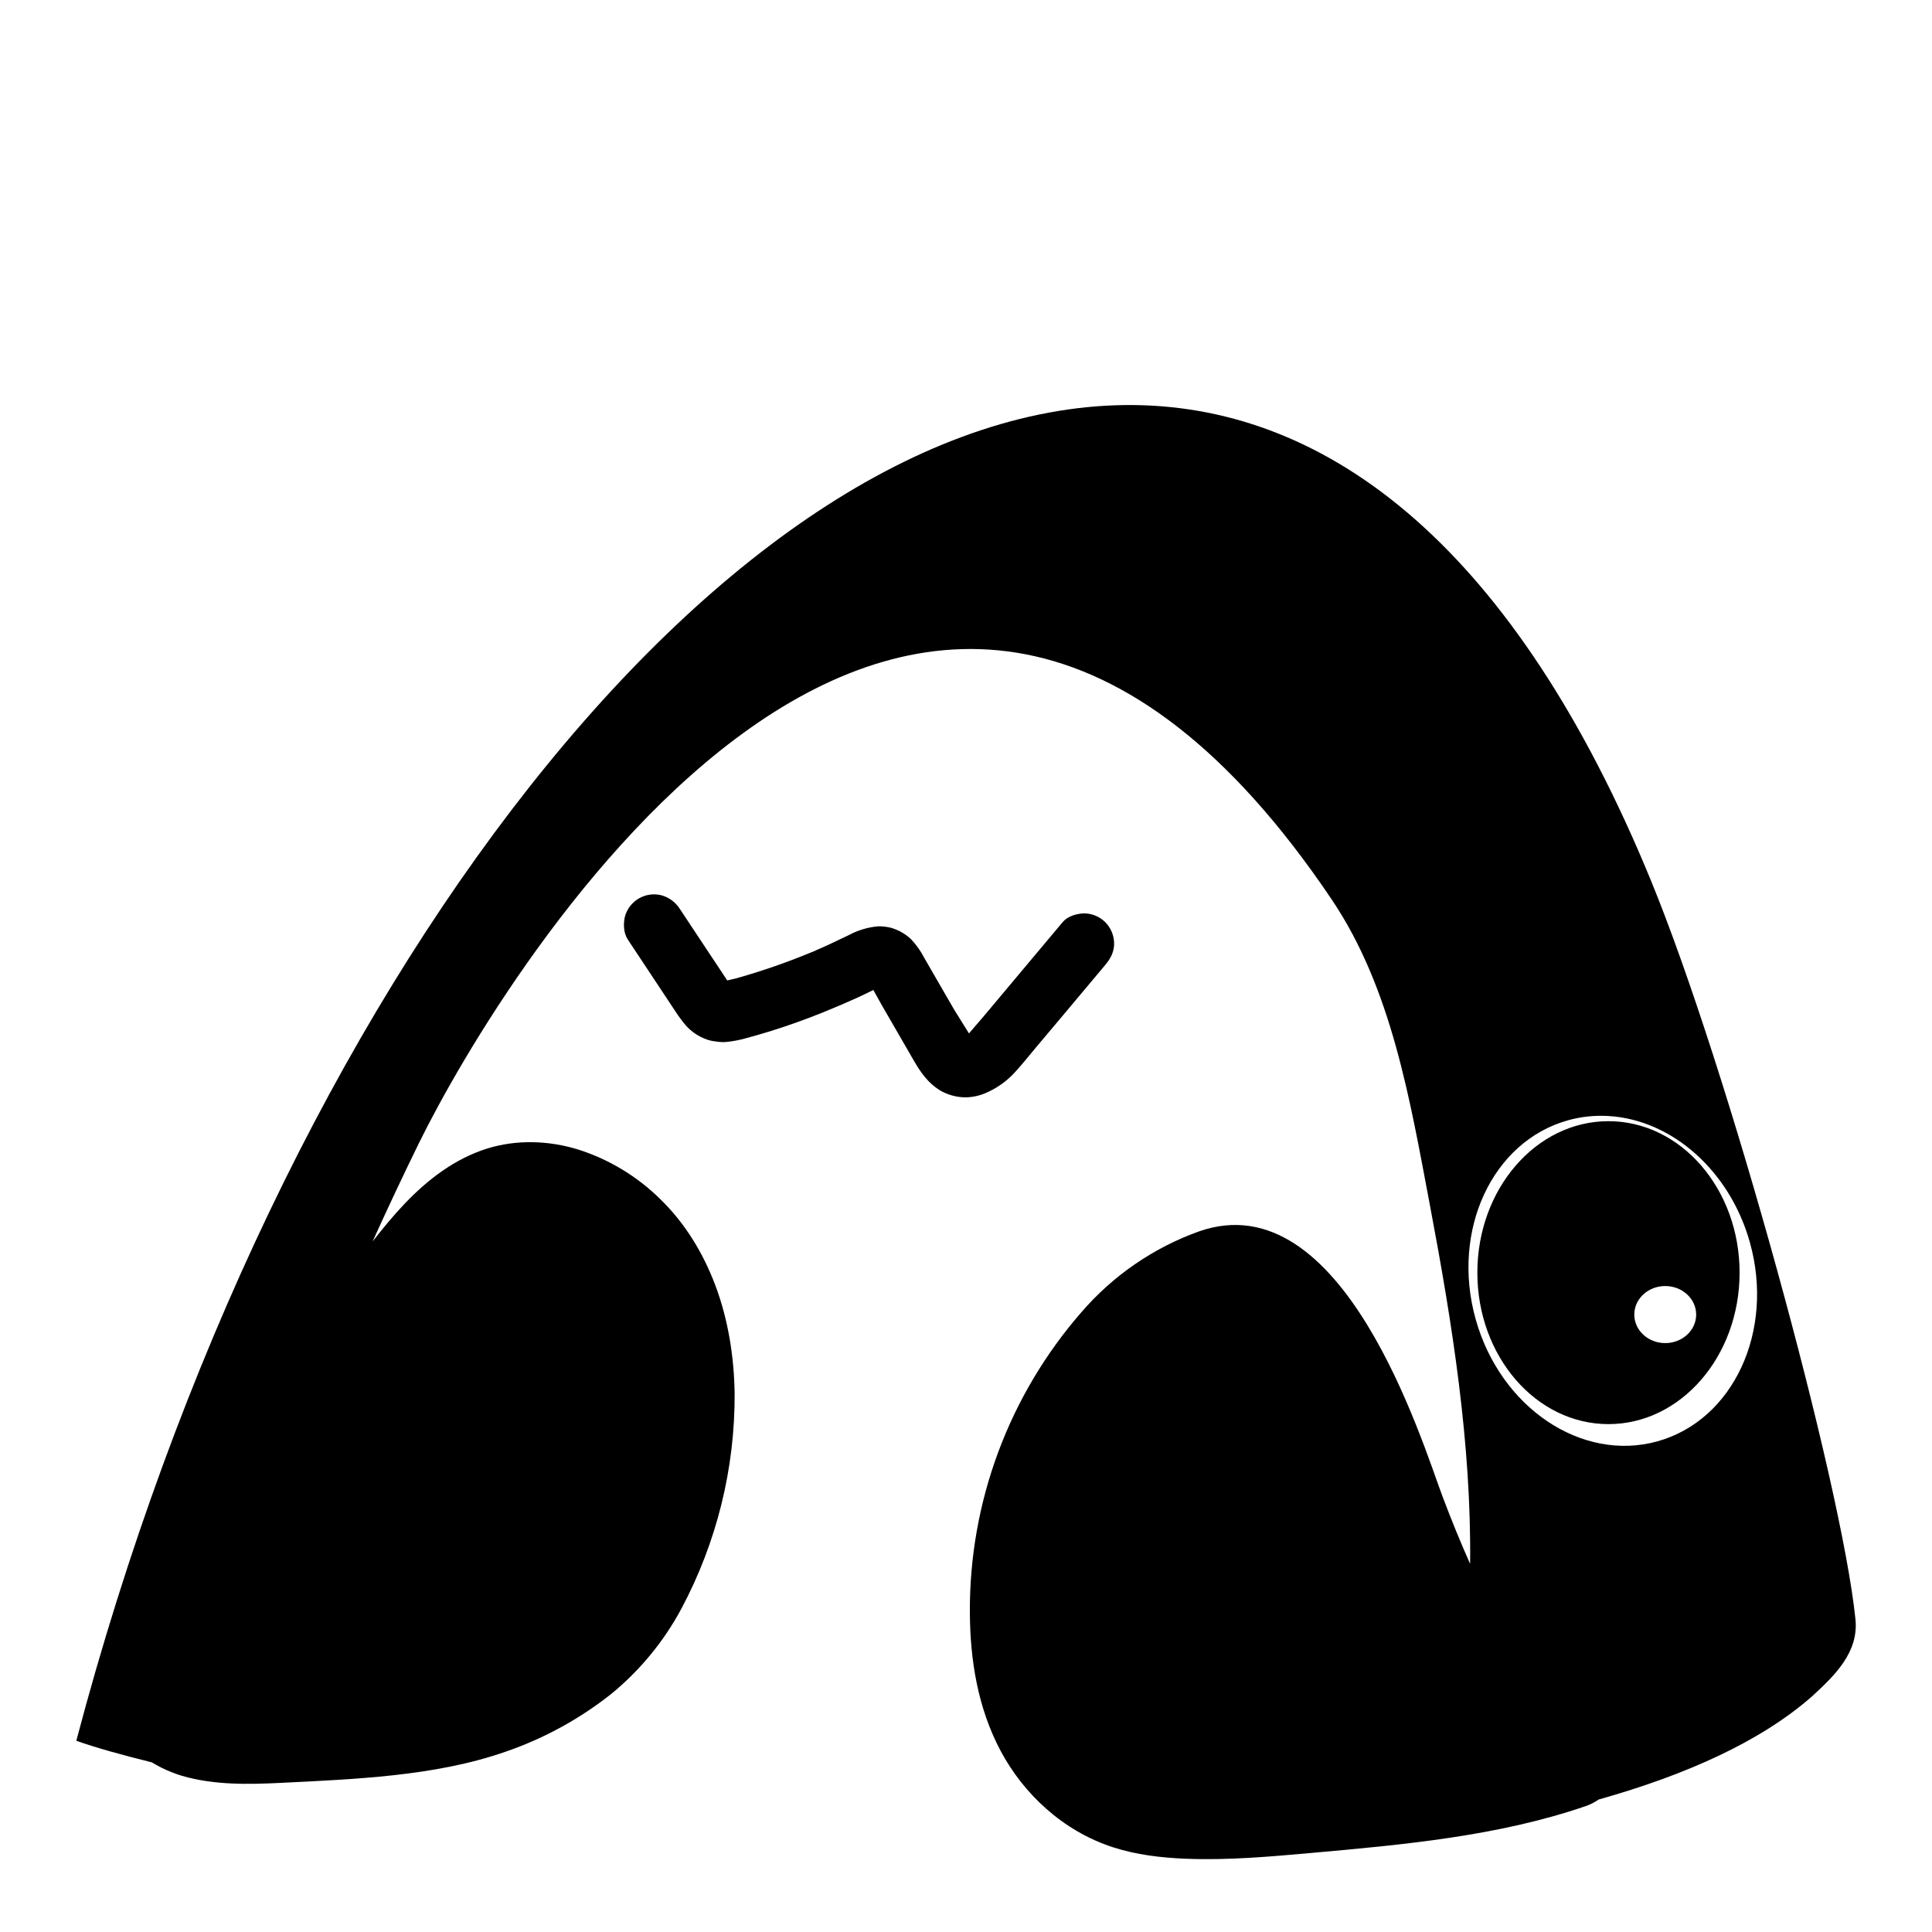 <svg id="c" data-name="Prior to November" version="1.1" viewBox="0 0 800 800" xmlns="http://www.w3.org/2000/svg">
<path class="cls-2" d="m469.6 167.73c-166.8-1.844-355.31 239.7-438 553.08 8.075 2.91 19.148 5.922 31.277 8.949 3.917 2.379 8.118 4.254 12.504 5.58 13.34 3.89 27.569 3.571 41.299 2.891 15.41-.77 30.85-1.451 46.189-3.141 15.91-1.74 31.76-4.561 46.9-9.891 15.623-5.418 30.226-13.419 43.201-23.67 11.929-9.741 21.824-21.735 29.119-35.299 14.679-27.477 22.278-58.179 22.109-89.33-.25-15.21-2.669-30.58-8.059-44.84-5.07-13.39-12.541-25.66-22.871-35.66-9.522-9.357-21.111-16.345-33.83-20.4-12.21-3.77-25.629-4.219-37.879-.359-13.15 4.15-24.351 12.7-33.791 22.57-4.796 5.018-9.21 10.369-13.477 15.842 6.001-13.226 12.274-26.612 19.088-40.514 34.06-69.49 206.53-356.12 378.16-100.92 24.69 36.71 32.271 82.611 40.551 126.39 9.259 48.944 17.221 98.928 16.65 148.54-4.102-9.164-7.875-18.509-11.43-27.928-8.38-22.19-41.151-130.69-100.88-109.71-18.788 6.755-35.514 18.246-48.561 33.359-30.081 34.458-46.536 78.72-46.27 124.46.1 19.62 3.29 39.539 12.74 57.279 9.45 17.74 25.721 33.131 46.461 39.881 9.68 3.15 20 4.369 30.34 4.779 17.3.68 34.6-.86 51.82-2.4 38.51-3.43 77.569-7 113.65-19.4 1.821-.625 3.741-1.583 5.383-2.731 36.439-10.257 66.974-24.055 88.068-42.479 10.06-9.15 19.64-18.691 18.24-32.221-5.84-56.82-52.911-228.43-84.701-305.88-56.253-136.98-132.54-195.93-214-196.83zm-199.34 202.62c-5.411.245-10.05 3.945-11.492 9.166-.72 3.17-.59 6.831 1.26 9.631l13.111 19.779 6.549 9.891c1.32 2.018 2.756 3.957 4.301 5.809 2.385 2.664 5.41 4.674 8.789 5.842 1.208.41 2.46.675 3.731.789 1.278.216 2.576.293 3.871.23 2.931-.263 5.83-.806 8.658-1.621 3.467-.94 6.918-1.94 10.352-3 7.16-2.247 14.223-4.773 21.189-7.58 4.773-1.92 9.503-3.939 14.189-6.059 2.308-1.05 4.584-2.177 6.867-3.283 1.177 2.06 2.287 4.168 3.453 6.193l6.689 11.568 6.811 11.801c2.69 4.64 5.821 9.001 10.461 11.881 3.188 1.909 6.823 2.944 10.539 3 3.126-.009 6.213-.691 9.051-2 4.664-2.078 8.817-5.15 12.17-9 2.89-3.19 5.58-6.591 8.35-9.891l8.84-10.49 19.68-23.461c2.17-2.6 3.66-5.34 3.66-8.84-.022-3.311-1.335-6.482-3.66-8.84-2.349-2.338-5.526-3.653-8.84-3.66-3.15.14-6.74 1.15-8.84 3.66l-32.641 38.92-6.129 7.131-6.09-9.779-8.301-14.361-4.08-7.08c-1.451-2.807-3.281-5.401-5.439-7.709-2.086-2.01-4.588-3.537-7.33-4.471-.511-.203-1.04-.356-1.58-.459-1.561-.353-3.159-.518-4.76-.49-4.276.373-8.432 1.615-12.211 3.65-4.881 2.39-9.796 4.677-14.781 6.822.541-.225 1.091-.424 1.631-.652l-3 1.26c.46-.195.91-.41 1.369-.607-6.101 2.534-12.275 4.876-18.539 6.977-3.41 1.15-6.839 2.22-10.289 3.24-2.205.677-4.441 1.252-6.699 1.723-1.048-1.564-2.07-3.147-3.102-4.713l-5.49-8.26-10.92-16.48c-1.702-2.764-4.36-4.807-7.469-5.74-1.265-.348-2.578-.495-3.889-.436zm395.76 91.768c26.5 1.562 50.354 22.893 58.584 52.387 10.242 36.707-6.882 73.558-38.248 82.309-31.365 8.751-65.093-13.911-75.334-50.617-10.241-36.706 6.883-73.556 38.248-82.307 5.415-1.511 11.056-2.107 16.75-1.772zm.014 2.139c-29.985-2e-4-54.293 28.081-54.293 62.721-0 34.64 24.308 62.721 54.293 62.721 29.985 2e-4 54.293-28.081 54.293-62.721 0-34.64-24.308-62.721-54.293-62.721zm23.504 68.266c7.075 1e-5 12.81 5.288 12.811 11.812.001 6.525-5.735 11.814-12.811 11.814-7.076-1e-5-12.811-5.29-12.811-11.814 0-6.524 5.736-11.812 12.811-11.812z"/>
</svg>
